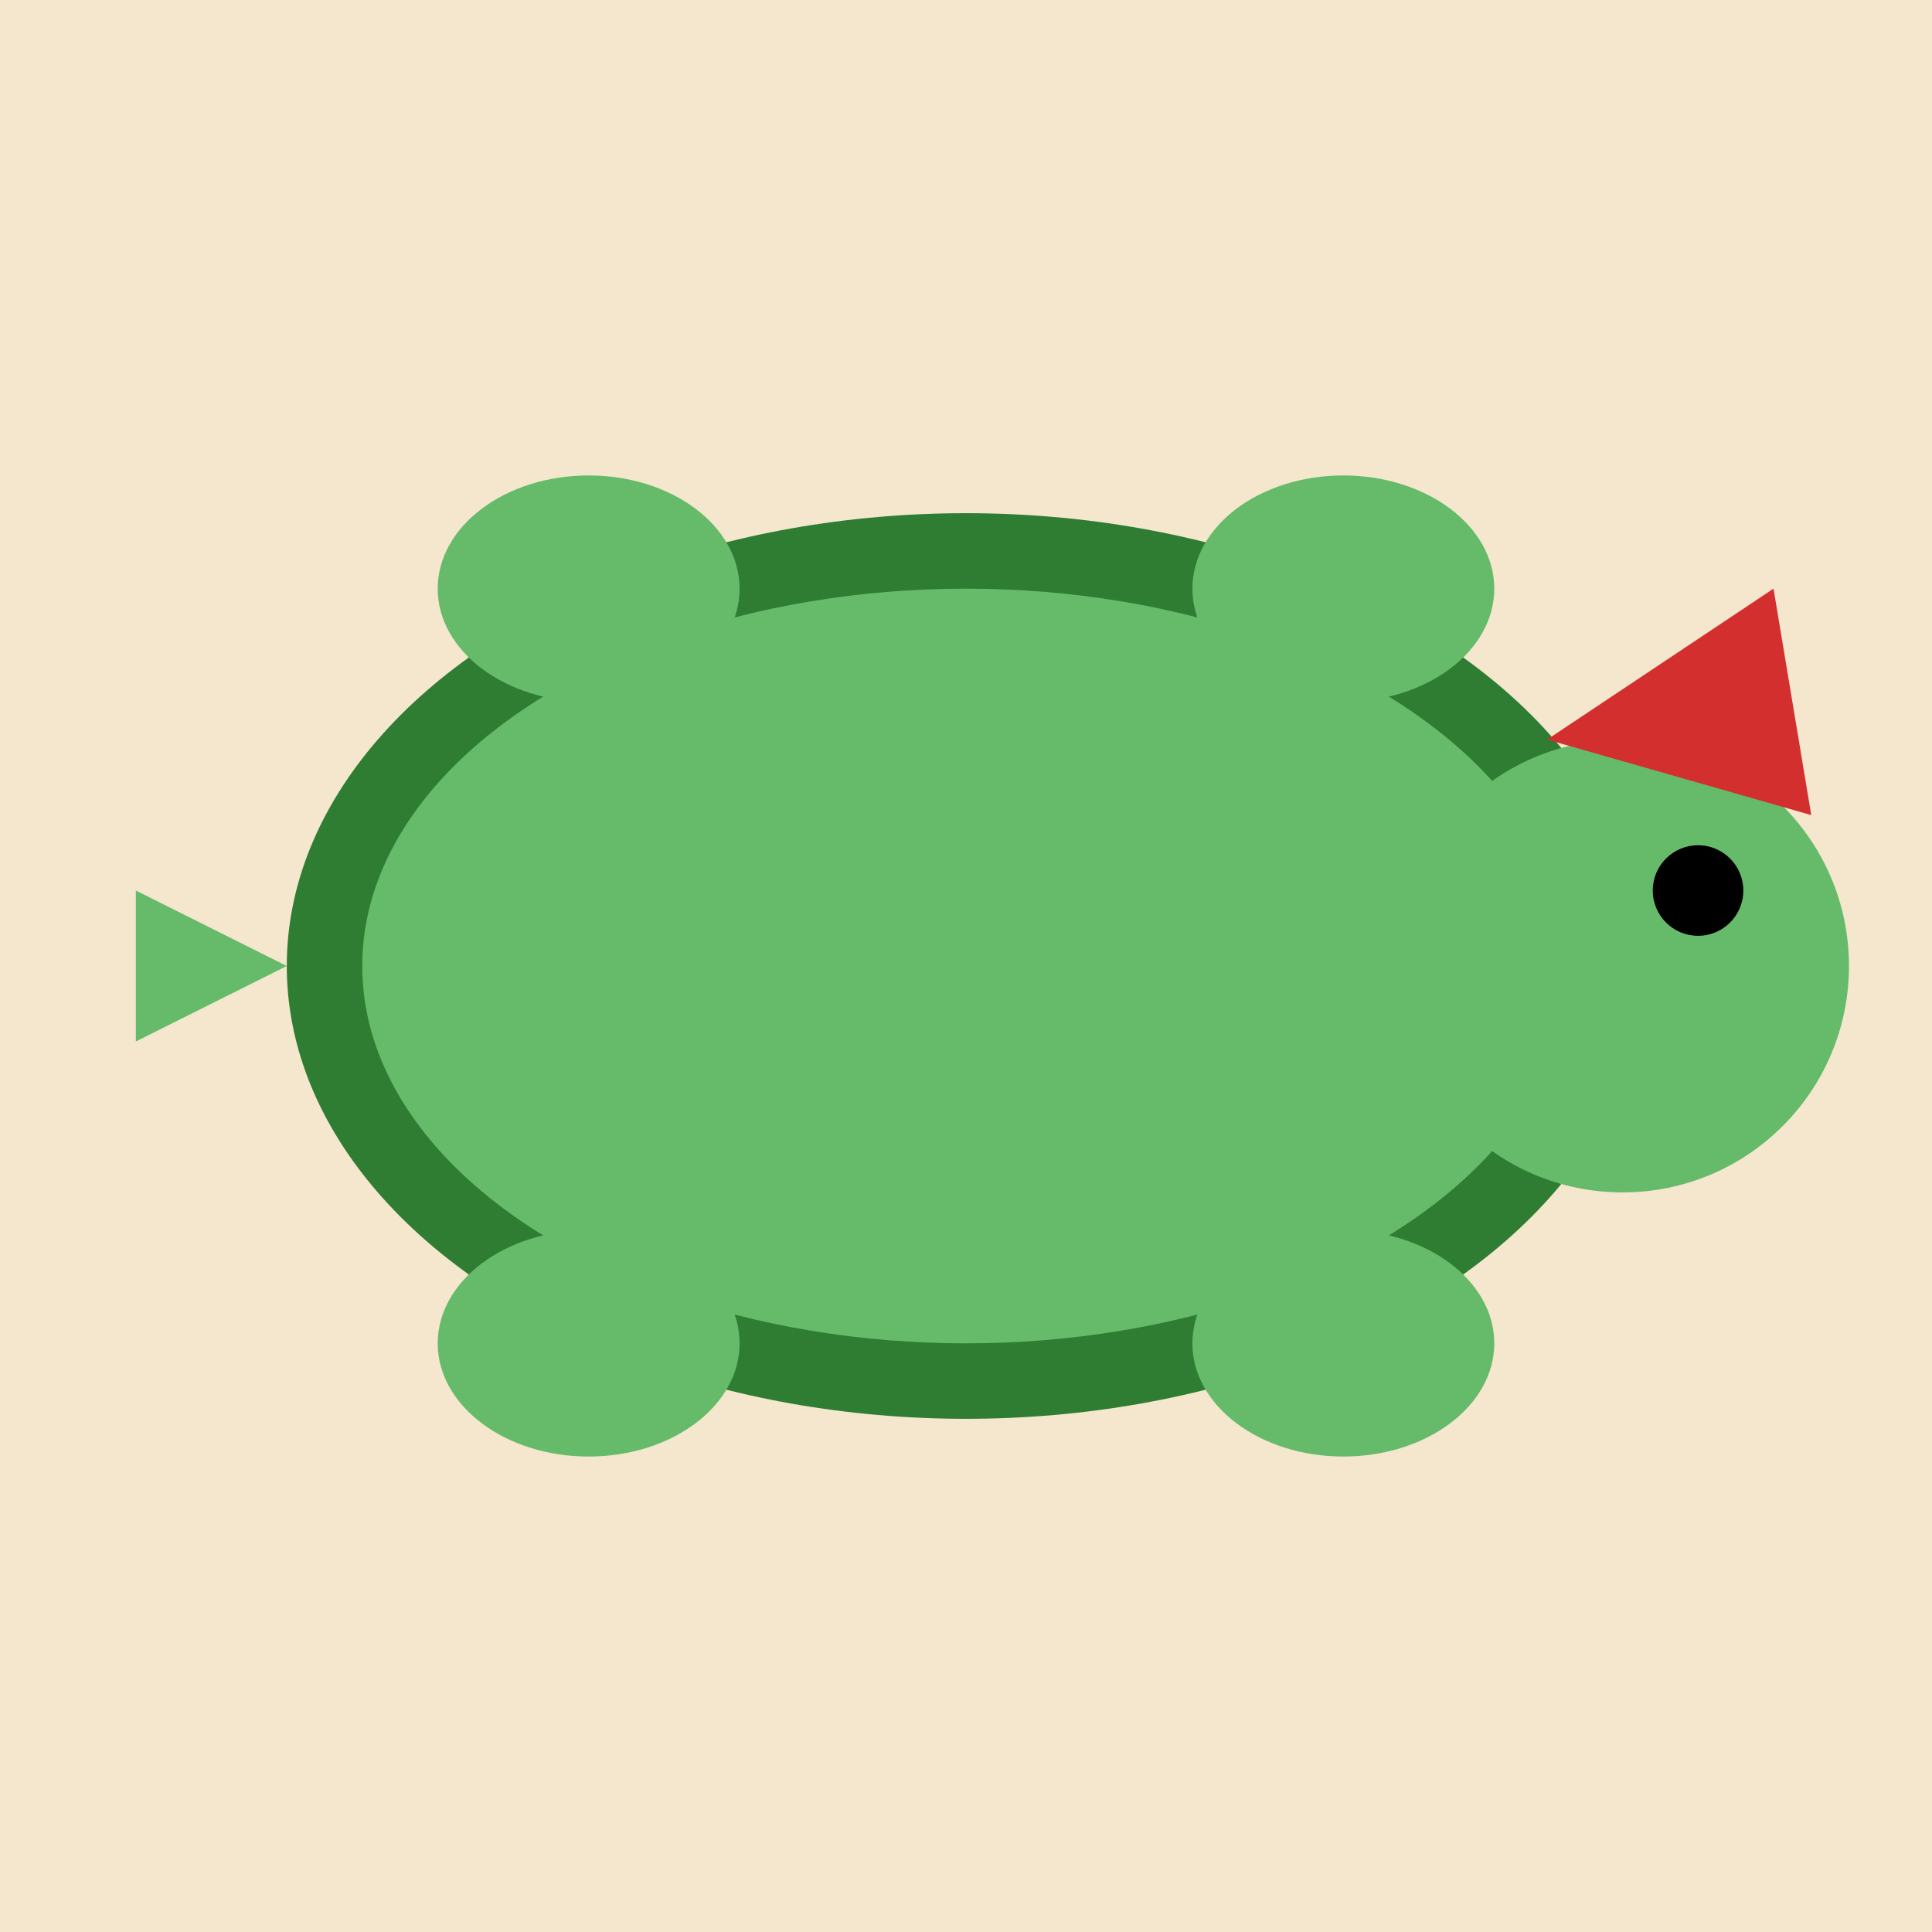 <svg xmlns="http://www.w3.org/2000/svg" viewBox="0 0 512 512">
  <rect width="512" height="512" fill="#F4E7CD"/>
  <ellipse cx="256" cy="256" rx="180" ry="120" fill="#2E7D32"/>
  <ellipse cx="256" cy="256" rx="160" ry="100" fill="#66BB6A"/>
  <circle cx="430" cy="256" r="60" fill="#66BB6A"/>
  <circle cx="450" cy="236" r="12" fill="#000"/>
  <ellipse cx="156" cy="356" rx="40" ry="30" fill="#66BB6A"/>
  <ellipse cx="356" cy="356" rx="40" ry="30" fill="#66BB6A"/>
  <ellipse cx="156" cy="156" rx="40" ry="30" fill="#66BB6A"/>
  <ellipse cx="356" cy="156" rx="40" ry="30" fill="#66BB6A"/>
  <polygon points="76,256 36,236 36,276" fill="#66BB6A"/>
  <path d="M410 196 L470 156 L480 216 Z" fill="#D32F2F"/>
</svg>
